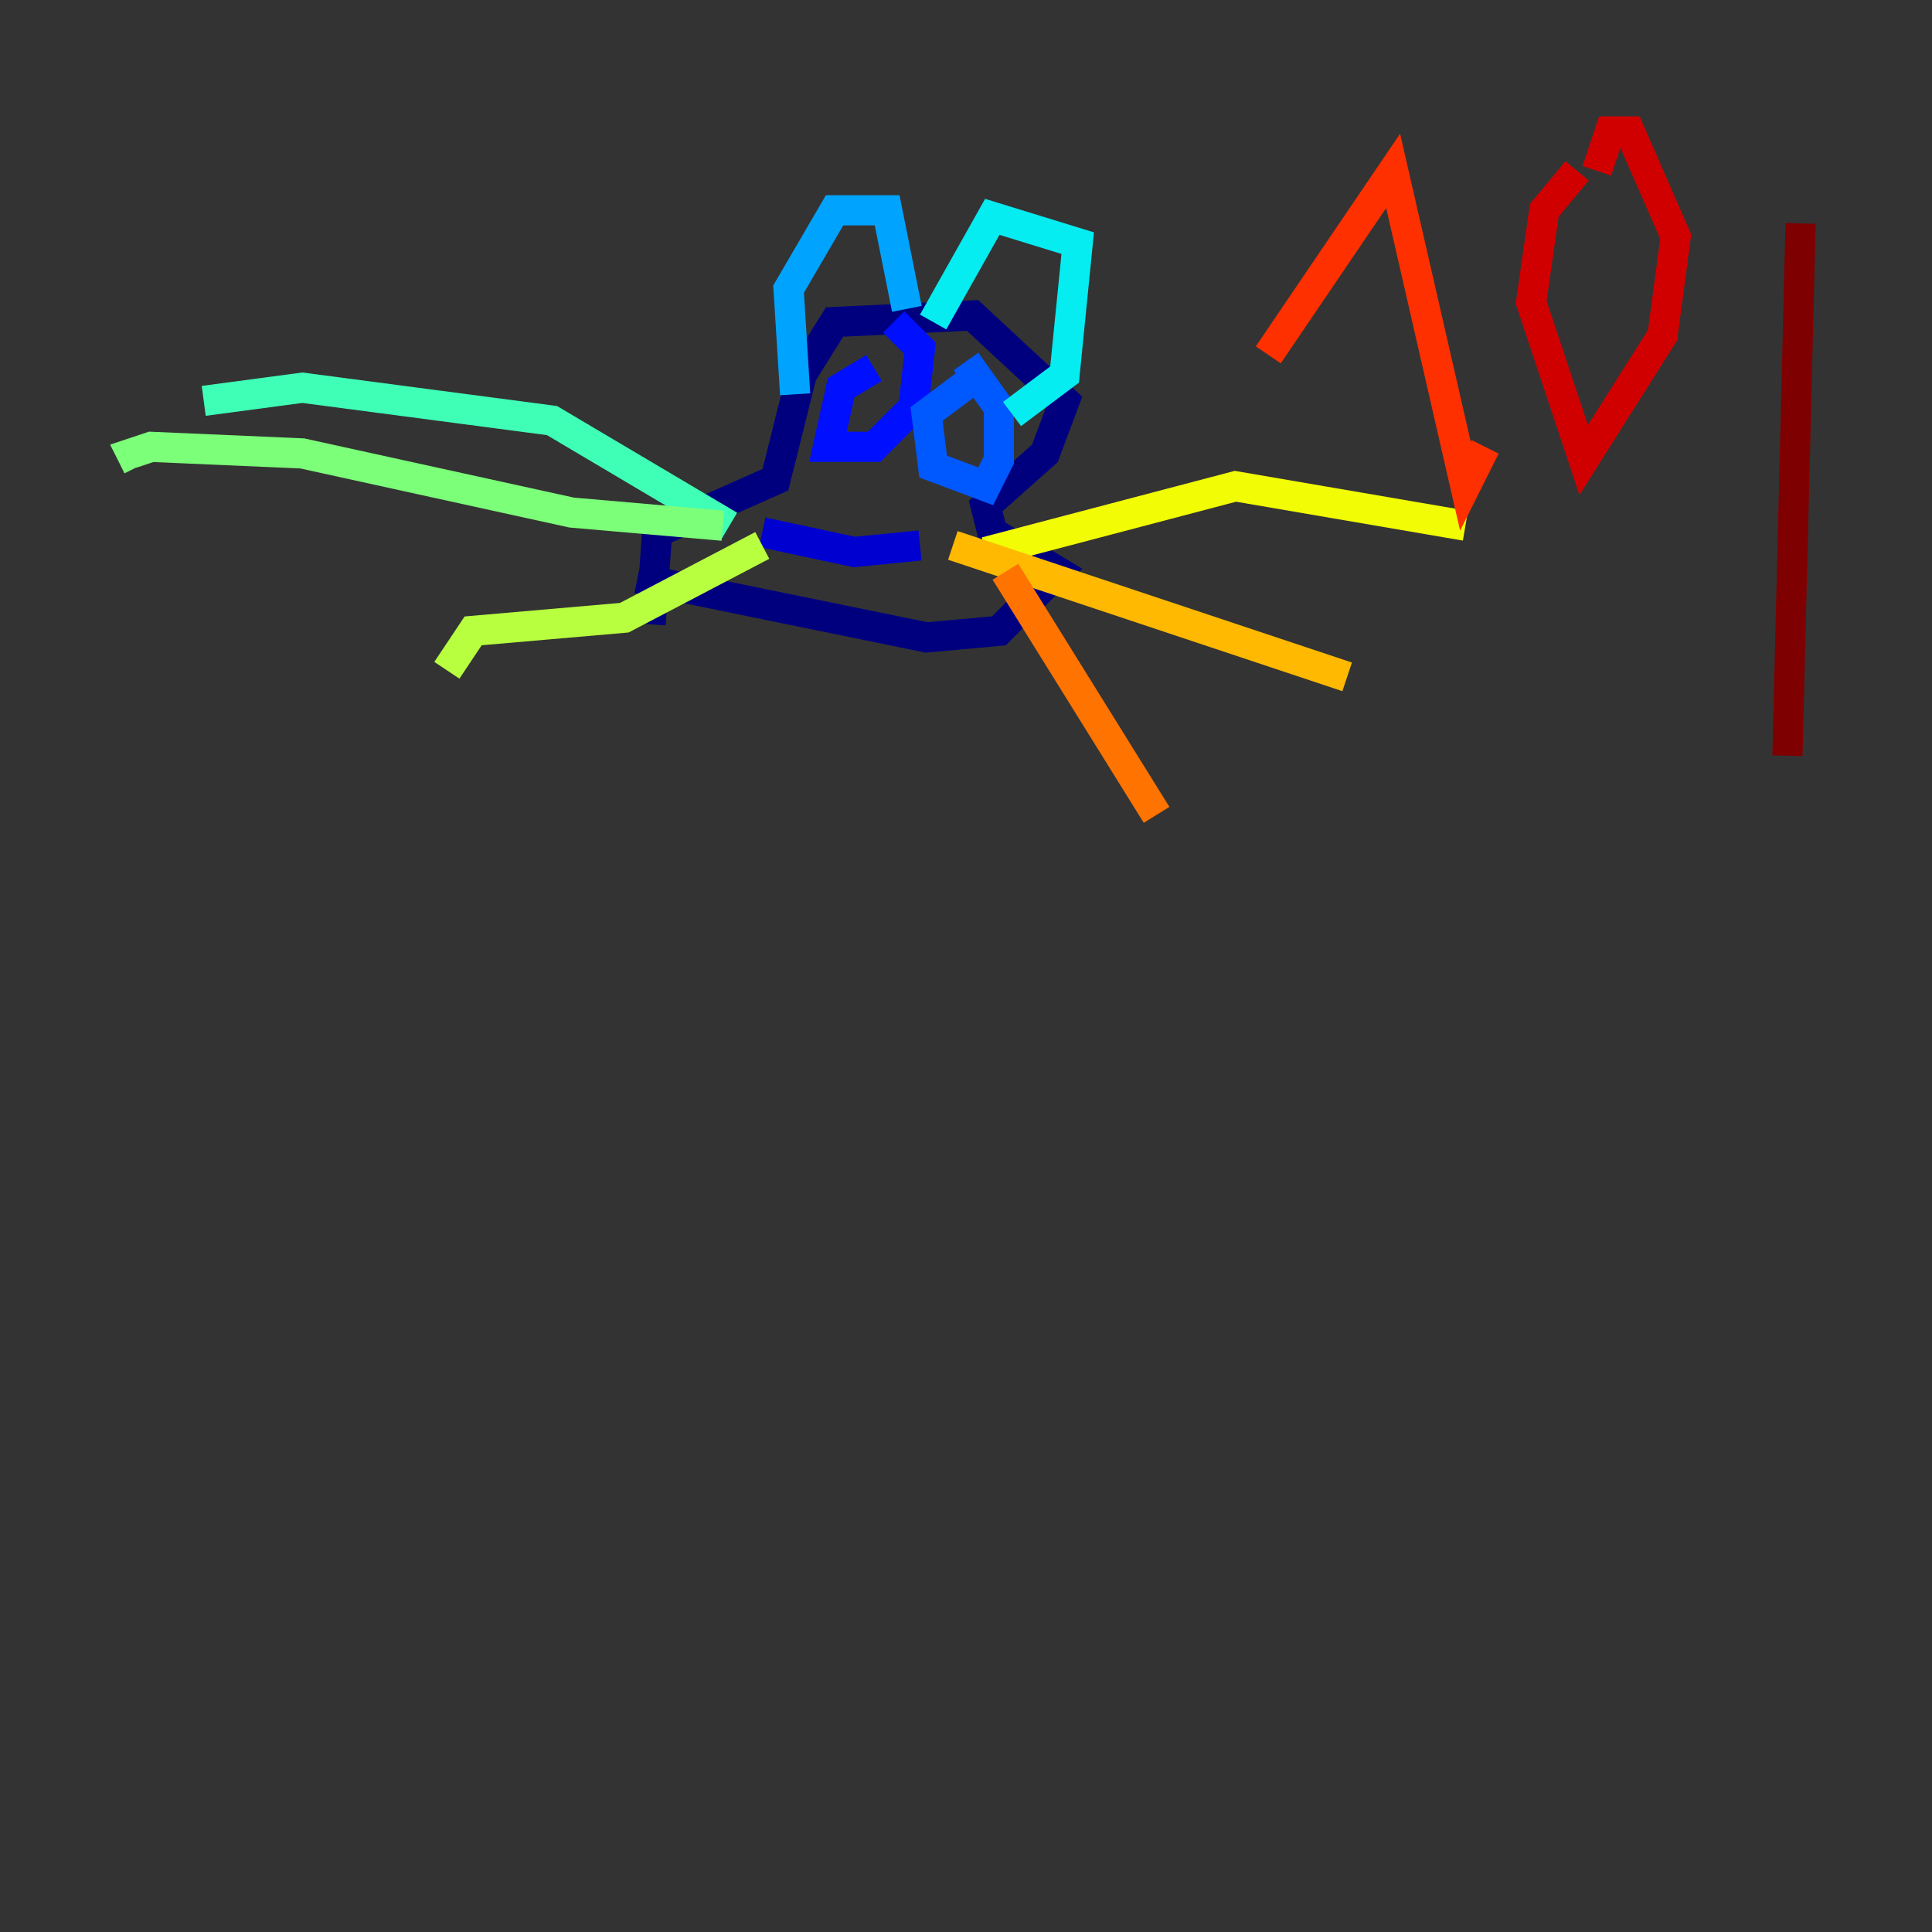 <?xml version="1.0" encoding="utf-8" ?>
<svg baseProfile="tiny" height="128" version="1.2" viewBox="0,0,128,128" width="128" xmlns="http://www.w3.org/2000/svg" xmlns:ev="http://www.w3.org/2001/xml-events" xmlns:xlink="http://www.w3.org/1999/xlink"><rect x="0" y="0" width="128" height="128" fill="#333333" stroke="none"/><defs /><polyline fill="none" points="43.102,41.361 43.537,35.265 51.374,31.782 53.116,24.816 55.292,21.333 64.435,20.898 70.531,26.558 69.225,30.041 65.306,33.524 65.742,35.265 70.095,37.878 66.177,41.796 61.388,42.231 42.231,38.313" stroke="#00007f" stroke-width="2" /><polyline fill="none" points="50.503,35.265 56.599,36.571 60.952,36.136" stroke="#0000d1" stroke-width="2" /><polyline fill="none" points="57.905,24.381 55.728,25.687 54.857,29.605 57.905,29.605 60.517,26.993 60.952,23.075 59.211,21.333" stroke="#0010ff" stroke-width="2" /><polyline fill="none" points="64.871,24.816 61.388,27.429 61.823,30.912 65.306,32.218 66.177,30.476 66.177,26.993 64.0,23.946" stroke="#0058ff" stroke-width="2" /><polyline fill="none" points="52.68,26.122 52.245,19.157 55.292,13.932 58.776,13.932 60.082,20.463" stroke="#00a4ff" stroke-width="2" /><polyline fill="none" points="61.823,21.333 65.742,14.367 71.401,16.109 70.531,24.816 67.048,27.429" stroke="#05ecf1" stroke-width="2" /><polyline fill="none" points="48.327,34.83 36.571,27.864 20.027,25.687 13.497,26.558" stroke="#3fffb7" stroke-width="2" /><polyline fill="none" points="47.891,34.83 37.878,33.959 20.027,30.041 10.014,29.605 8.707,30.041 9.143,30.912" stroke="#7cff79" stroke-width="2" /><polyline fill="none" points="50.503,36.136 41.361,40.925 31.347,41.796 29.605,44.408" stroke="#b7ff3f" stroke-width="2" /><polyline fill="none" points="65.306,36.571 81.85,32.218 97.088,34.83" stroke="#f1fc05" stroke-width="2" /><polyline fill="none" points="63.129,36.136 89.252,44.843" stroke="#ffb900" stroke-width="2" /><polyline fill="none" points="66.612,37.878 76.626,53.986" stroke="#ff7300" stroke-width="2" /><polyline fill="none" points="84.027,23.51 92.299,11.32 97.088,32.218 98.395,29.605" stroke="#ff3000" stroke-width="2" /><polyline fill="none" points="104.49,11.32 102.313,13.932 101.442,20.027 104.925,30.476 110.15,22.204 111.02,15.674 107.973,8.707 106.667,8.707 105.796,11.32" stroke="#d10000" stroke-width="2" /><polyline fill="none" points="119.293,14.803 118.422,50.068" stroke="#7f0000" stroke-width="2" /></svg>